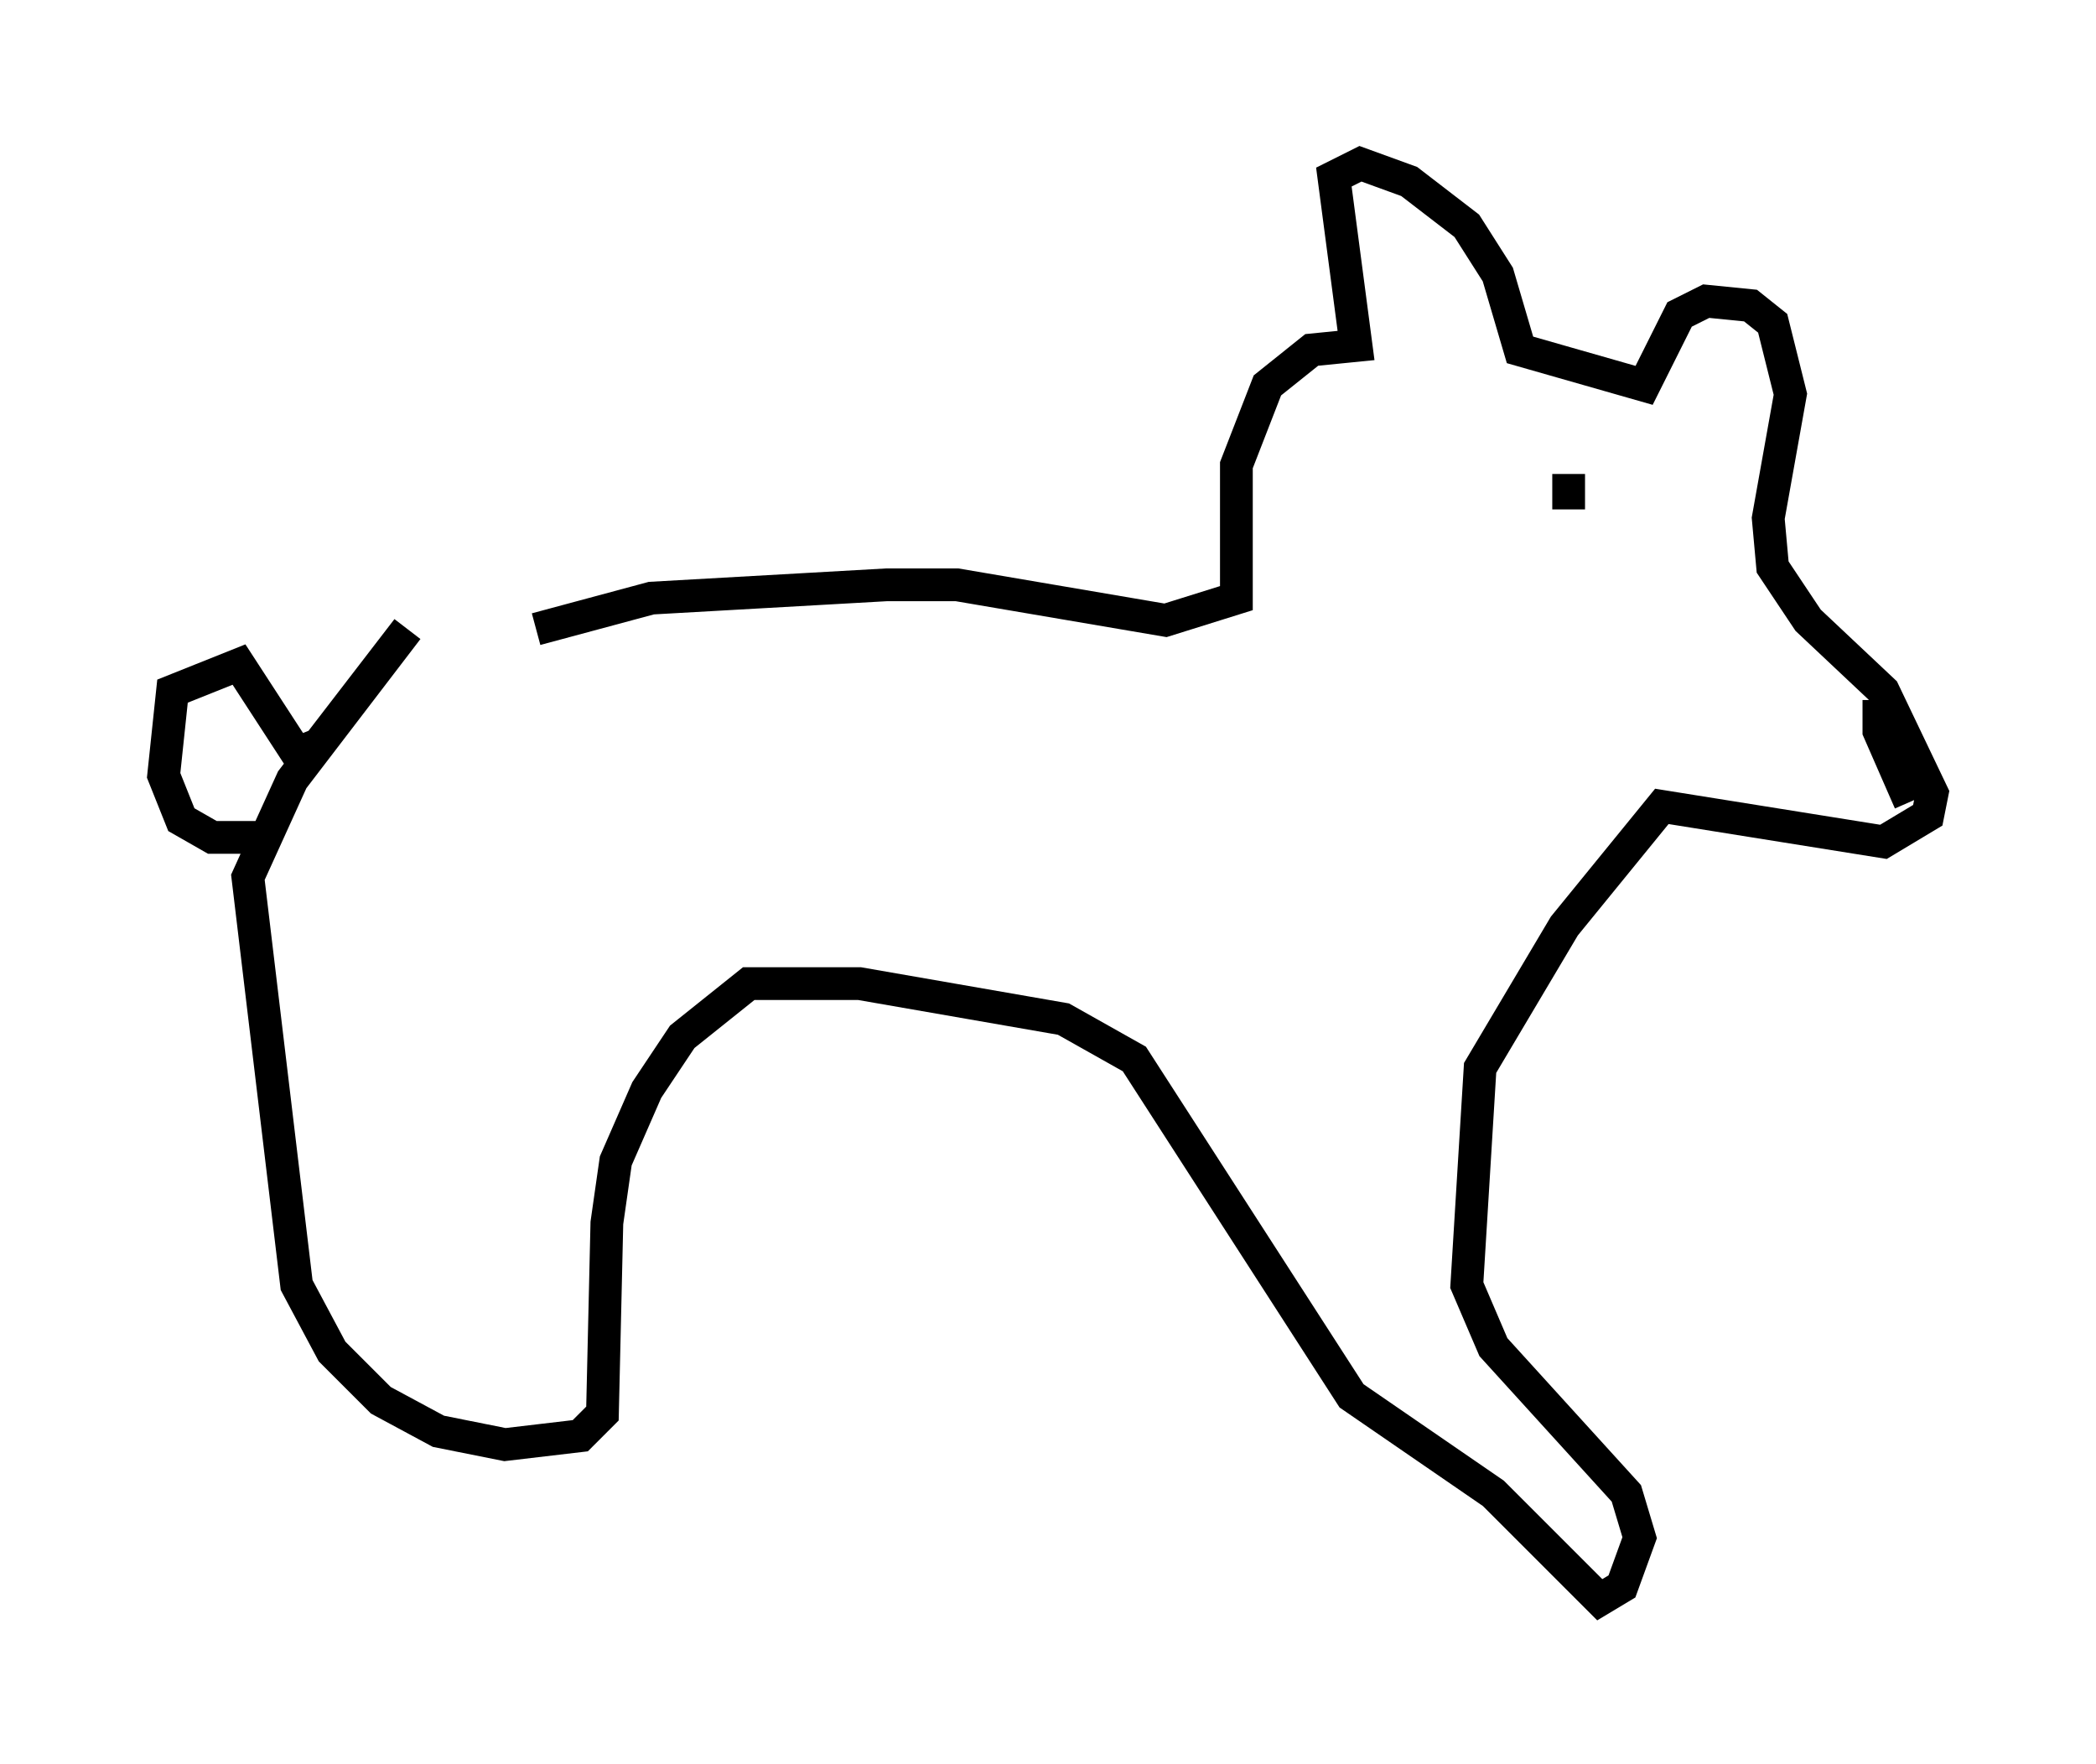 <?xml version="1.0" encoding="utf-8" ?>
<svg baseProfile="full" height="53.843" version="1.1" width="63.991" xmlns="http://www.w3.org/2000/svg" xmlns:ev="http://www.w3.org/2001/xml-events" xmlns:xlink="http://www.w3.org/1999/xlink"><defs /><rect fill="white" height="53.843" width="63.991" x="0" y="0" /><path d="M13.39, 19.073 m2.977, 0.135 l3.518, -0.947 7.172, -0.406 l2.165, 0.0 6.36, 1.083 l2.165, -0.677 0.0, -4.059 l0.947, -2.436 1.353, -1.083 l1.353, -0.135 -0.677, -5.142 l0.812, -0.406 1.488, 0.541 l1.759, 1.353 0.947, 1.488 l0.677, 2.3 3.789, 1.083 l1.083, -2.165 0.812, -0.406 l1.353, 0.135 0.677, 0.541 l0.541, 2.165 -0.677, 3.789 l0.135, 1.488 1.083, 1.624 l2.3, 2.165 1.488, 3.112 l-0.135, 0.677 -1.353, 0.812 l-6.766, -1.083 -2.977, 3.654 l-2.571, 4.33 -0.406, 6.631 l0.812, 1.894 4.059, 4.465 l0.406, 1.353 -0.541, 1.488 l-0.677, 0.406 -3.248, -3.248 l-4.33, -2.977 -6.631, -10.284 l-2.165, -1.218 -6.225, -1.083 l-3.383, 0.0 -2.03, 1.624 l-1.083, 1.624 -0.947, 2.165 l-0.271, 1.894 -0.135, 5.819 l-0.677, 0.677 -2.3, 0.271 l-2.03, -0.406 -1.759, -0.947 l-1.488, -1.488 -1.083, -2.03 l-1.488, -12.449 1.353, -2.977 l3.518, -4.601 -2.706, 3.518 l-0.677, 0.271 -1.759, -2.706 l-2.03, 0.812 -0.271, 2.571 l0.541, 1.353 0.947, 0.541 l1.488, 0.0 m50.338, -1.083 l-0.947, -2.165 0.0, -0.947 m-9.472, -6.901 l0.0, 1.083 m2.436, 0.0 " fill="none" stroke="black" stroke-width="1" /></svg>